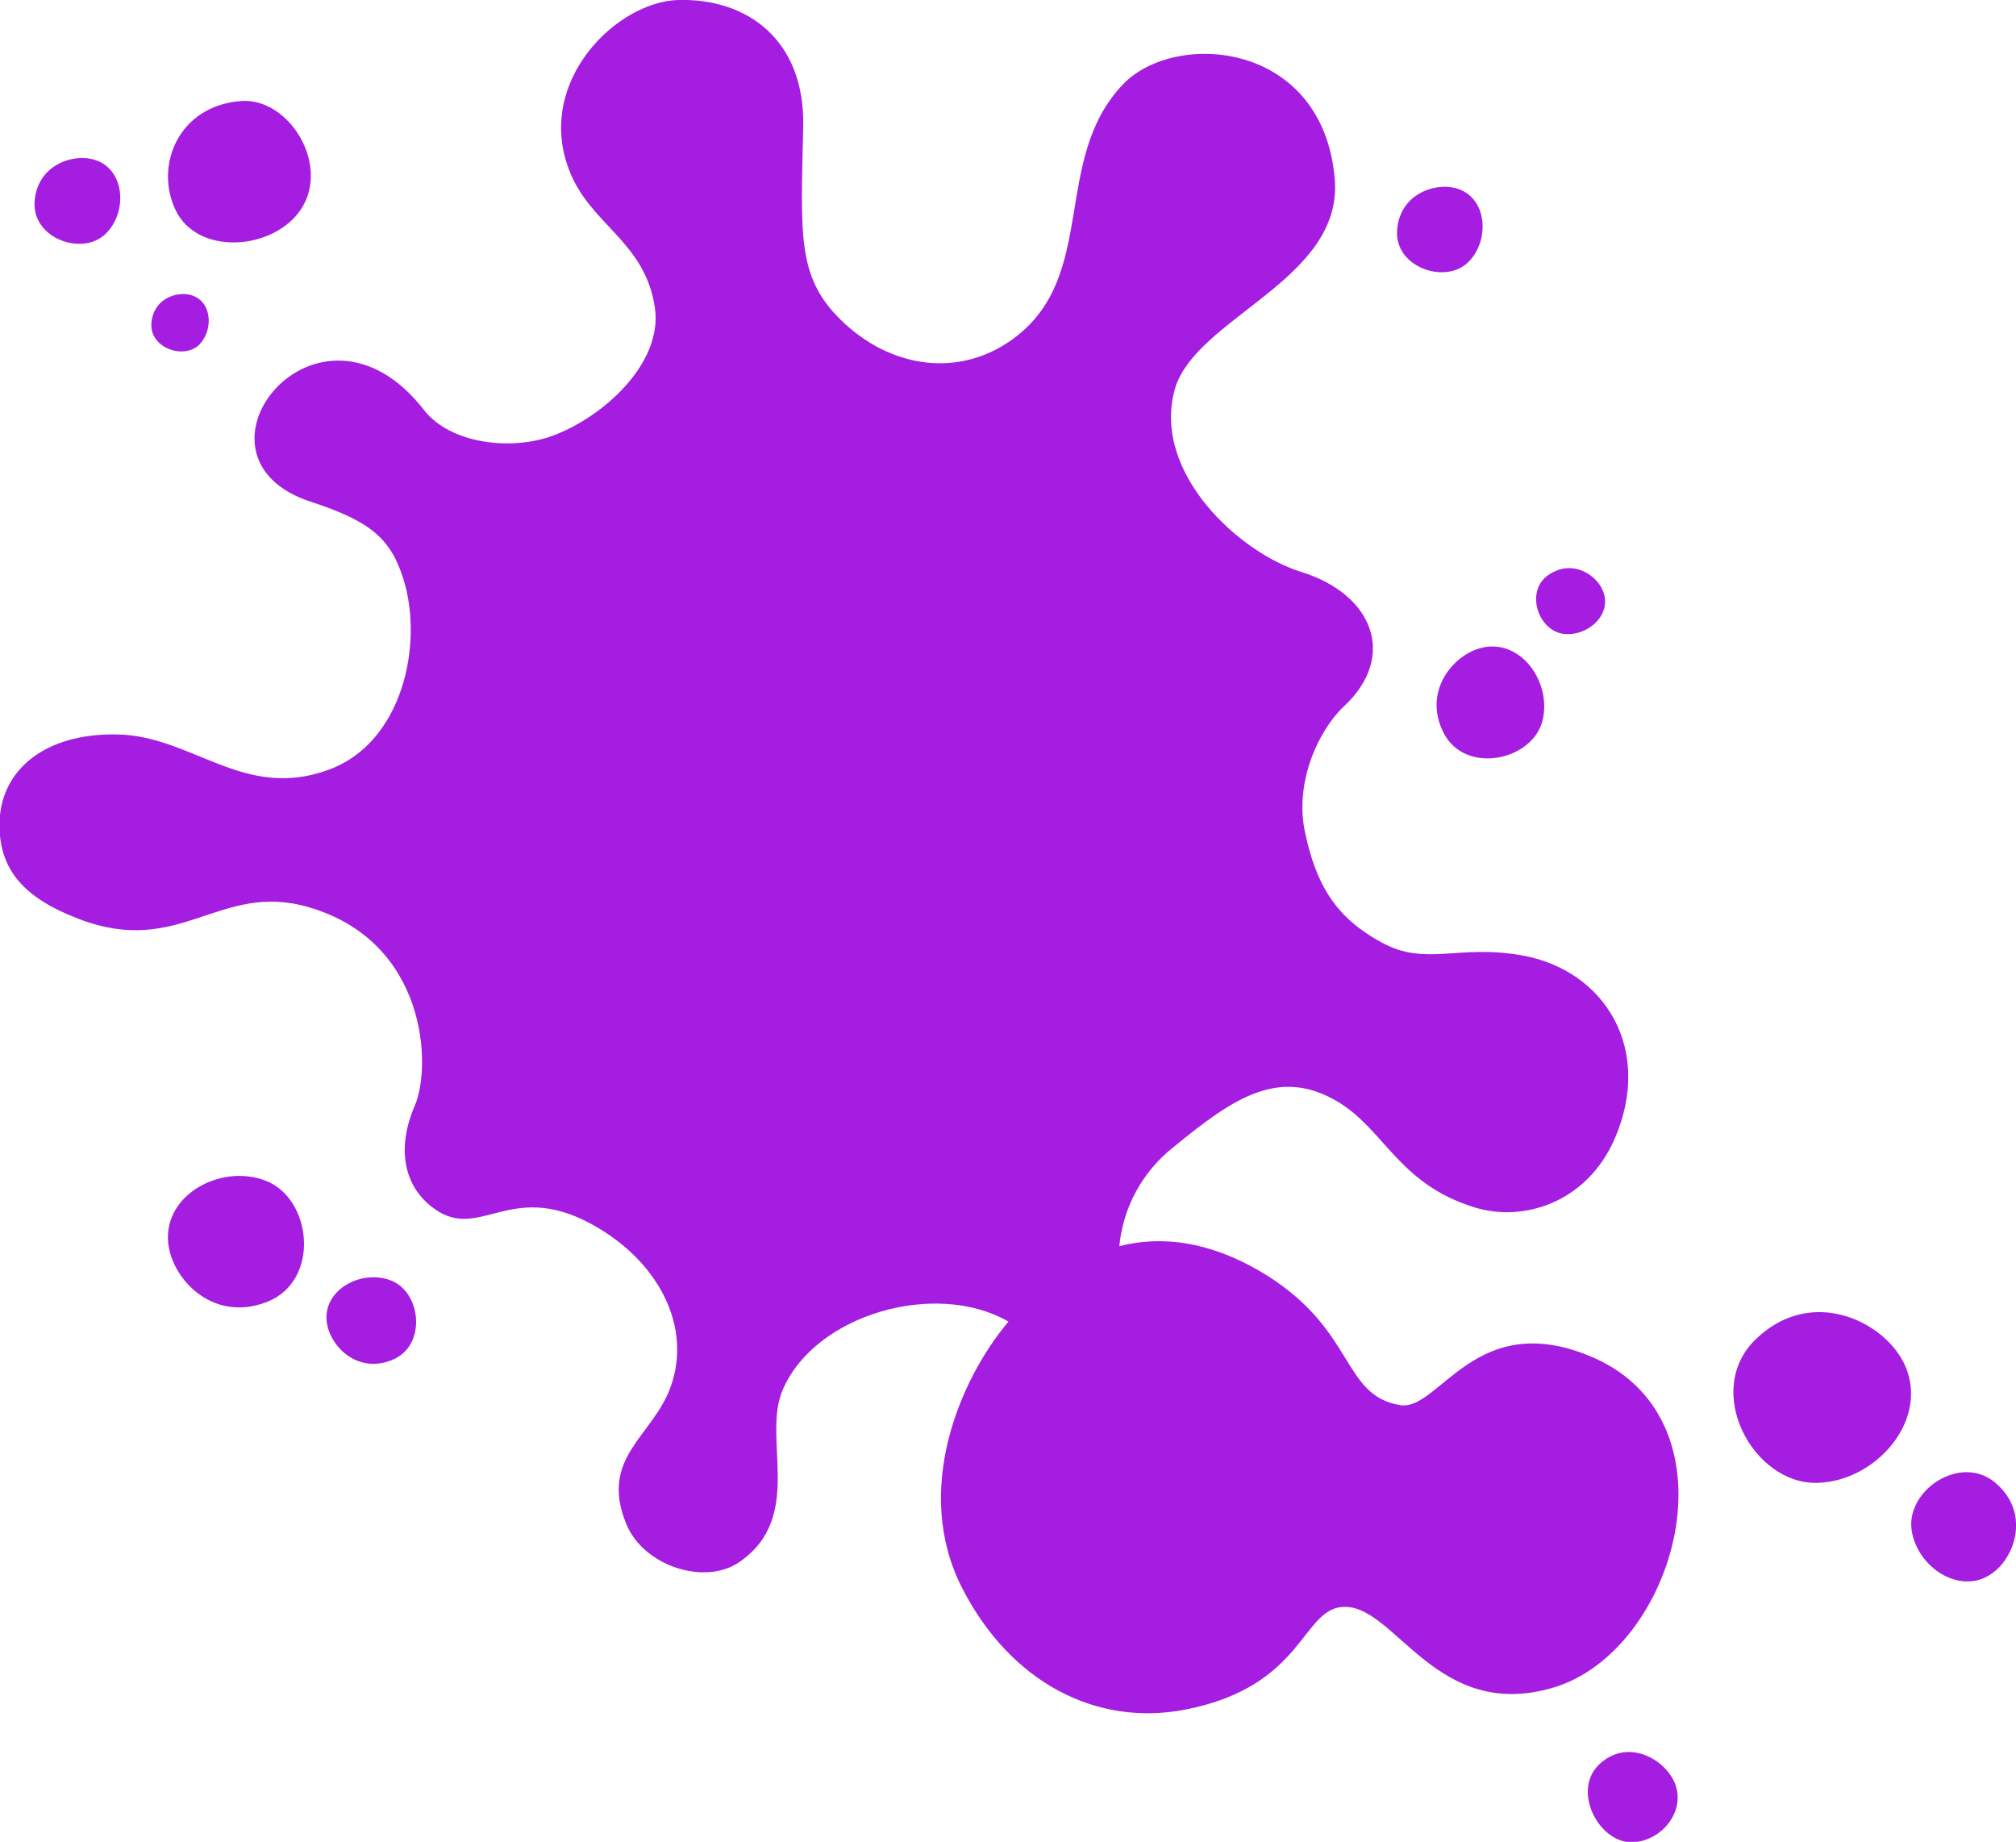<?xml version="1.0" encoding="utf-8"?>
<svg version="1.1" xmlns="http://www.w3.org/2000/svg" xmlns:xlink="http://www.w3.org/1999/xlink" x="0px" y="0px"
	 viewBox="0 0 588.6 537.7" style="enable-background:new 0 0 588.6 537.7;" xml:space="preserve">
<path fill="#A51DE1" d="M453.4,492.7c-33.7,9.9-45.7-23.3-60.5-23.6c-13-0.3-11.4,23.1-46.9,30c-25.8,5-50.9-7.8-65.1-35.5
	c-14.6-28.6-0.5-61.1,13.4-77.6c0-0.1,0.1-0.1,0.1-0.2c-21.2-12.2-56.5-2.1-65.9,20c-6.1,14.2,6.5,37-12.6,50.2
	c-10.1,7-28.1,1.2-33.1-11.2c-7.9-19.5,8-25.5,13.1-40.2c5.9-16.9-3-35-20.7-45.8c-25.7-15.7-34.7,4.1-48.5-6
	c-9-6.5-10.9-17.8-5.6-30c5-11.6,3.6-48-31.1-58c-26-7.5-37.3,14.8-66.9,3.5c-15.8-6-23.9-14.3-23.2-29.1
	c0.8-14.4,13-25.1,34.1-24.8c22.2,0.3,37.1,19.5,62,10.3c21.6-7.9,27.7-36.7,21.8-55.6c-3.7-11.8-9.5-16.9-27-22.6
	c-40.3-13.1,2.1-66.5,33-26.8c7.7,9.9,25.4,11.9,37.3,7.6c14.9-5.4,32.5-21.2,30.1-37.5c-2.9-19.6-19.2-24.2-25.2-40.6
	C156.5,23.6,180,0.6,197.9,0c20.4-0.6,37.1,11.8,36.6,36.8c-0.6,31.3-2,43.8,10.8,56.4c14.5,14.4,35.1,17.5,51.2,5.2
	c24-18.4,10.6-51.7,31.2-73.6c15.1-16.1,58.6-13,62,27.5c2.5,29.6-41.2,40.5-46.8,61.7c-6.4,24.1,18.9,47.4,37.1,53
	c20.9,6.5,28,24.6,12.4,39.2c-7.4,6.9-14.5,22.1-11.4,36.7c3.2,15,8.6,24.8,22.5,32.3c12.9,7,22.1,0.4,40.8,3.7
	c24.3,4.3,38.5,27.4,27.1,53.6c-8.1,18.5-26.5,24.4-40.8,20c-22.2-6.8-26.2-22.5-39.9-30.8c-17.3-10.4-30.8-1-48.1,13.2
	c-9,7.1-14.7,17.5-15.8,28.9c14.6-3.7,29.3-0.1,43.2,8.6c25.8,16.3,21.8,34.9,38.7,37.8c11.6,2,22.1-29.1,56.9-13.7
	C508.2,415.6,489.3,482.2,453.4,492.7z M554.6,395.7c-7.1-11-26.6-19.5-41.9-4.8c-15.7,15-0.9,42.5,17.9,42
	C549,432.4,565.2,412.1,554.6,395.7z M582.6,432.9c-10.1-8.6-26,2.1-24.5,13.6c1.5,11.3,14.9,19.9,24.2,12.3
	C588.6,453.8,592.5,441.3,582.6,432.9z M488.1,518.8c-3.6-6-13.5-11-21.2-3.7c-7.9,7.5-0.4,22.4,9.1,22.7
	C485.3,538,493.5,527.7,488.1,518.8z M70.3,29.5C52.1,30.9,45,48.4,51.3,61.4S78.5,73.1,87,62.3C97.3,49.3,84.7,28.3,70.3,29.5z
	 M114.1,373.8c-8.8-3.4-20.4,3-18.6,12.8c1.2,6.6,8.8,14.4,18.8,10.5C124.7,393.1,123.1,377.2,114.1,373.8L114.1,373.8z M77.6,344.7
	c-13.4-5.2-31,4.6-28.3,19.5c1.8,10,13.3,21.8,28.6,15.9C93.6,374,91.2,350,77.6,344.7z M55.6,86.1c-4.2-1.1-10.9,1.2-11.4,8.3
	c-0.5,7.2,9.4,10.6,13.9,6.3C62.5,96.3,61.9,87.7,55.6,86.1z M27.1,46.5c-6.3-1.6-16.3,1.9-17,12.4c-0.7,10.8,14,15.9,20.7,9.4
	C37.5,61.8,36.5,48.9,27.1,46.5z M428.6,76.6c6.6-6.4,5.7-19.3-3.7-21.7c-6.3-1.6-16.3,1.9-17,12.4C407.2,78,421.9,83.1,428.6,76.6
	L428.6,76.6z M421.5,214c6.3,12.2,25.7,8.1,28.8-3.4c3-11.4-6.5-24.8-18.4-21.3C424,191.6,415.4,202,421.5,214L421.5,214z
	 M456.2,185c7.1,1.1,14.7-5.5,11.8-12.5c-1.9-4.7-8.8-9.3-15.7-4.8C445.2,172.3,448.9,183.8,456.2,185L456.2,185z"/>
</svg>